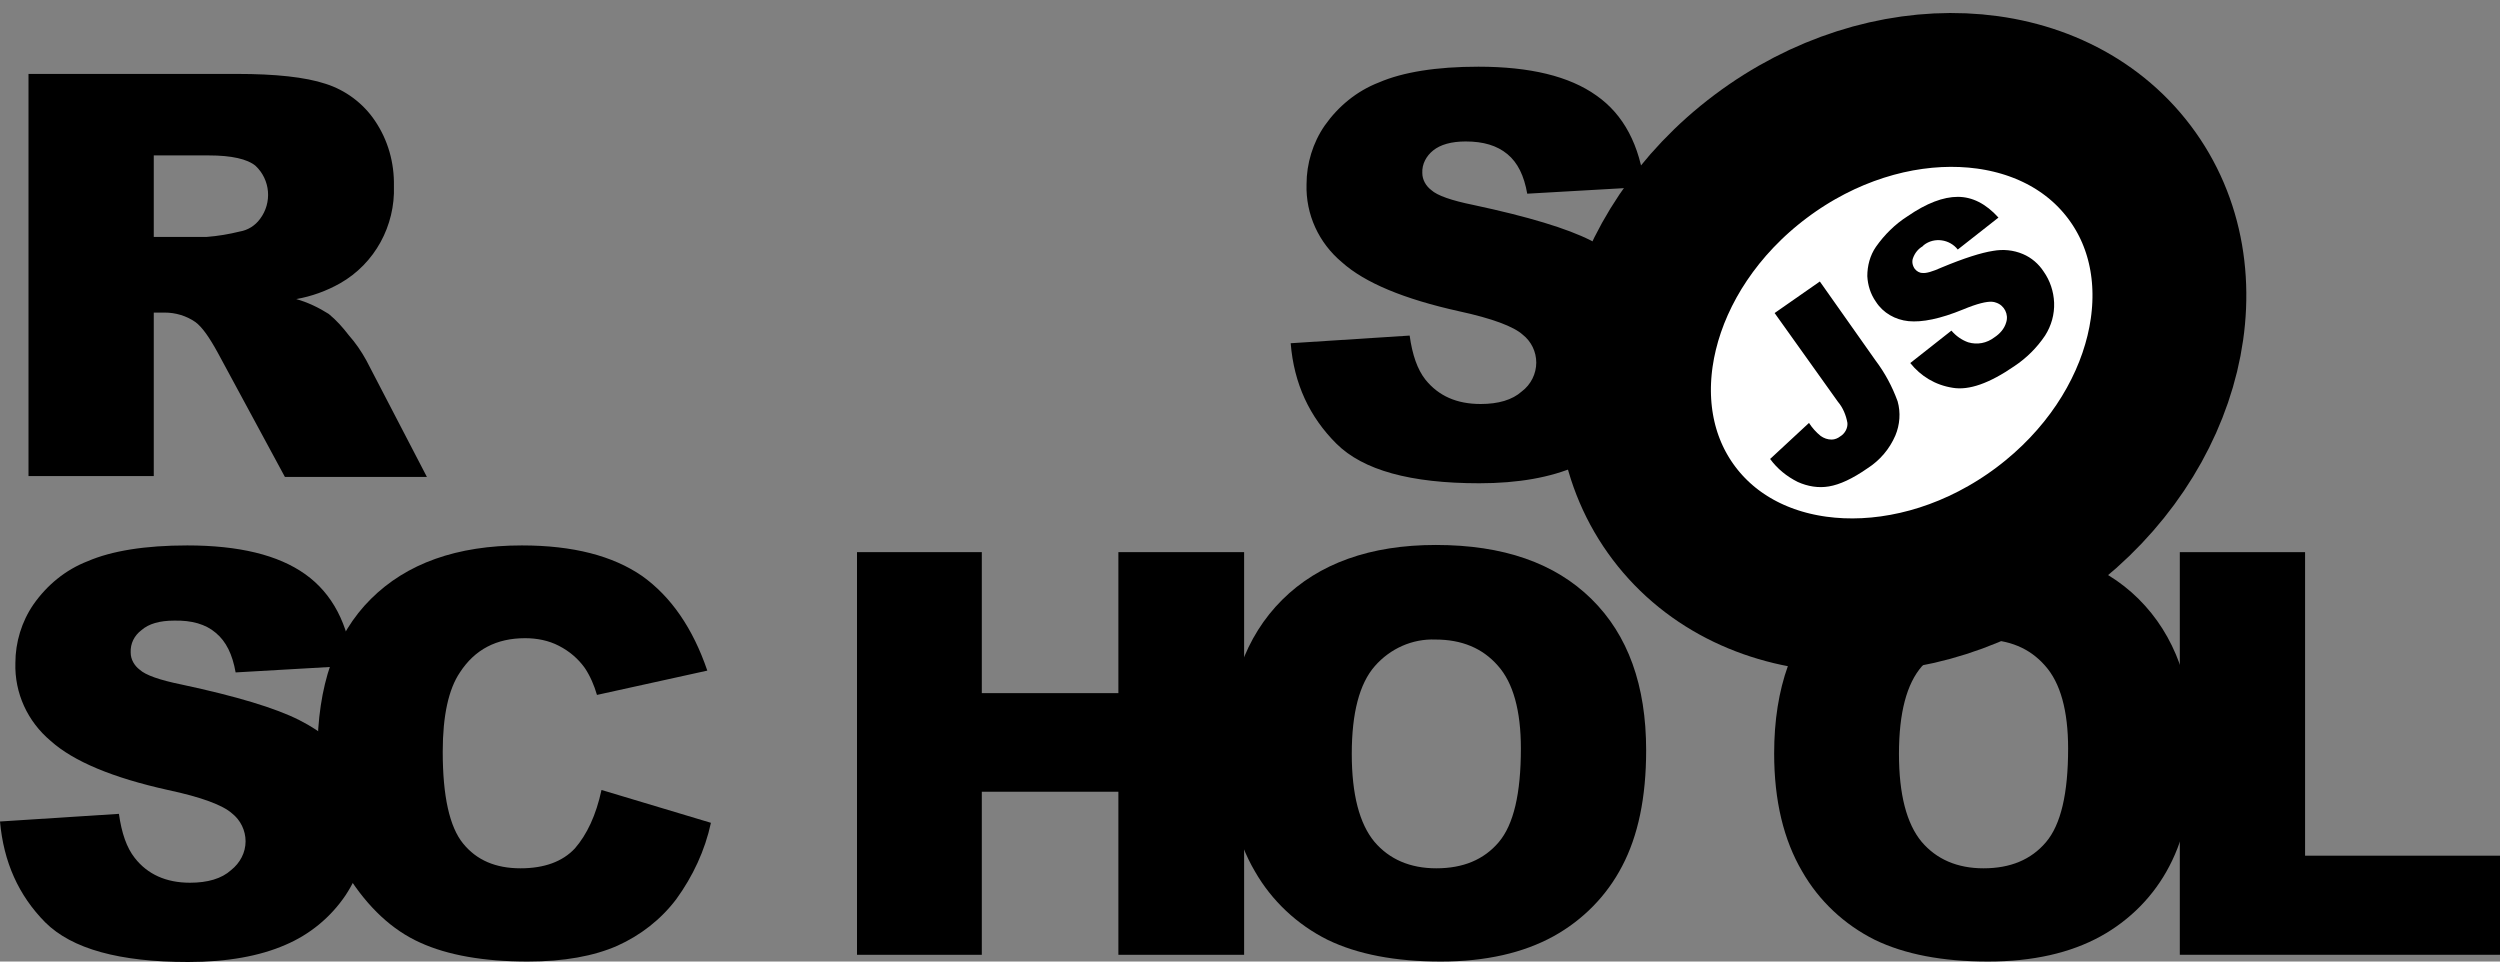<svg width="65" height="25" viewBox="0 0 65 25" fill="none" xmlns="http://www.w3.org/2000/svg">
<rect x="0" y="0" width="65" height="25" fill="#808080" stroke="none"/>
<g clip-path="url(#clip0_153_1025)">
<path d="M33.558 8.924L36.651 8.725C36.721 9.228 36.851 9.603 37.062 9.872C37.403 10.294 37.874 10.504 38.497 10.504C38.955 10.504 39.32 10.399 39.567 10.177C39.802 10.001 39.943 9.72 39.943 9.427C39.943 9.146 39.814 8.877 39.59 8.701C39.355 8.49 38.803 8.28 37.932 8.092C36.51 7.776 35.487 7.355 34.887 6.816C34.287 6.313 33.946 5.575 33.97 4.79C33.97 4.252 34.134 3.713 34.44 3.268C34.793 2.765 35.275 2.367 35.851 2.144C36.474 1.875 37.344 1.734 38.438 1.734C39.778 1.734 40.801 1.98 41.507 2.484C42.212 2.976 42.636 3.772 42.765 4.861L39.708 5.036C39.626 4.568 39.461 4.228 39.191 4.006C38.92 3.783 38.567 3.678 38.109 3.678C37.733 3.678 37.45 3.76 37.262 3.912C37.086 4.053 36.968 4.264 36.98 4.498C36.98 4.673 37.074 4.837 37.215 4.943C37.368 5.083 37.733 5.212 38.309 5.329C39.731 5.633 40.743 5.938 41.366 6.254C41.989 6.57 42.436 6.957 42.706 7.413C42.988 7.882 43.13 8.42 43.118 8.97C43.118 9.626 42.93 10.282 42.553 10.832C42.165 11.406 41.624 11.851 40.989 12.12C40.319 12.413 39.473 12.565 38.462 12.565C36.674 12.565 35.44 12.226 34.746 11.535C34.052 10.844 33.641 9.977 33.558 8.924ZM0.741 12.389V1.922H6.161C7.161 1.922 7.937 2.004 8.466 2.179C8.983 2.343 9.442 2.683 9.748 3.139C10.089 3.643 10.253 4.228 10.242 4.837C10.277 5.868 9.748 6.851 8.842 7.366C8.49 7.565 8.101 7.706 7.702 7.776C7.996 7.858 8.29 7.999 8.548 8.163C8.748 8.327 8.913 8.514 9.066 8.713C9.242 8.912 9.395 9.134 9.524 9.369L11.1 12.401H7.408L5.668 9.181C5.444 8.771 5.256 8.502 5.08 8.373C4.844 8.209 4.562 8.127 4.28 8.127H3.998V12.378H0.741V12.389ZM3.998 6.16H5.374C5.668 6.137 5.95 6.09 6.232 6.02C6.444 5.985 6.632 5.868 6.761 5.692C7.079 5.27 7.031 4.673 6.643 4.31C6.432 4.135 6.02 4.041 5.432 4.041H3.998V6.16ZM0 21.359L3.092 21.16C3.163 21.663 3.292 22.038 3.504 22.307C3.833 22.729 4.315 22.951 4.939 22.951C5.397 22.951 5.762 22.846 6.008 22.623C6.244 22.436 6.385 22.166 6.385 21.874C6.385 21.593 6.255 21.323 6.032 21.148C5.797 20.937 5.244 20.726 4.362 20.539C2.94 20.223 1.917 19.801 1.317 19.263C0.717 18.759 0.376 18.021 0.4 17.237C0.4 16.698 0.564 16.16 0.87 15.715C1.223 15.211 1.705 14.813 2.281 14.591C2.904 14.322 3.774 14.181 4.868 14.181C6.208 14.181 7.231 14.427 7.937 14.93C8.642 15.434 9.054 16.218 9.183 17.307L6.126 17.483C6.044 17.015 5.879 16.675 5.609 16.453C5.35 16.23 4.986 16.125 4.527 16.136C4.151 16.136 3.868 16.218 3.68 16.382C3.492 16.523 3.386 16.733 3.398 16.968C3.398 17.143 3.492 17.307 3.633 17.413C3.786 17.553 4.151 17.682 4.727 17.799C6.15 18.104 7.161 18.408 7.784 18.724C8.407 19.04 8.854 19.427 9.124 19.883C9.407 20.352 9.548 20.89 9.548 21.429C9.548 22.084 9.348 22.729 8.983 23.279C8.595 23.853 8.054 24.297 7.42 24.567C6.749 24.86 5.903 25.012 4.891 25.012C3.104 25.012 1.87 24.672 1.176 23.981C0.482 23.279 0.094 22.412 0 21.359H0Z" fill="black"/>
<path d="M15.639 20.539L18.484 21.393C18.331 22.108 18.014 22.787 17.579 23.384C17.179 23.911 16.65 24.321 16.05 24.59C15.439 24.859 14.663 25 13.722 25C12.582 25 11.641 24.836 10.924 24.508C10.194 24.18 9.571 23.595 9.042 22.763C8.513 21.932 8.254 20.866 8.254 19.567C8.254 17.834 8.713 16.499 9.642 15.574C10.571 14.649 11.876 14.181 13.569 14.181C14.898 14.181 15.933 14.45 16.697 14.977C17.449 15.515 18.014 16.335 18.39 17.436L15.521 18.068C15.45 17.822 15.345 17.576 15.204 17.366C15.027 17.12 14.804 16.932 14.533 16.792C14.263 16.651 13.957 16.593 13.652 16.593C12.911 16.593 12.346 16.885 11.958 17.483C11.664 17.916 11.511 18.607 11.511 19.543C11.511 20.703 11.688 21.499 12.041 21.932C12.393 22.365 12.887 22.576 13.534 22.576C14.157 22.576 14.627 22.4 14.945 22.061C15.262 21.698 15.498 21.194 15.639 20.539ZM22.282 14.356H25.527V18.021H29.078V14.356H32.347V24.824H29.078V20.585H25.527V24.824H22.282V14.356Z" fill="black"/>
<path d="M31.9 19.59C31.9 17.881 32.383 16.546 33.335 15.597C34.287 14.649 35.628 14.169 37.333 14.169C39.085 14.169 40.425 14.637 41.378 15.574C42.33 16.511 42.8 17.822 42.8 19.508C42.8 20.738 42.589 21.733 42.177 22.517C41.777 23.29 41.154 23.922 40.39 24.344C39.602 24.777 38.626 25 37.462 25C36.275 25 35.298 24.812 34.523 24.438C33.723 24.04 33.065 23.419 32.629 22.658C32.147 21.838 31.9 20.82 31.9 19.59ZM35.146 19.602C35.146 20.656 35.346 21.417 35.734 21.885C36.122 22.342 36.663 22.576 37.344 22.576C38.038 22.576 38.579 22.354 38.967 21.897C39.355 21.44 39.543 20.632 39.543 19.461C39.543 18.478 39.343 17.752 38.944 17.307C38.544 16.85 38.003 16.628 37.321 16.628C36.721 16.604 36.145 16.862 35.745 17.319C35.346 17.775 35.146 18.536 35.146 19.602ZM46.128 19.59C46.128 17.881 46.61 16.546 47.562 15.597C48.515 14.649 49.855 14.169 51.56 14.169C53.312 14.169 54.664 14.637 55.605 15.574C56.546 16.511 57.028 17.822 57.028 19.508C57.028 20.738 56.816 21.733 56.405 22.517C56.005 23.29 55.382 23.922 54.617 24.344C53.83 24.777 52.854 25 51.69 25C50.502 25 49.526 24.812 48.75 24.438C47.95 24.04 47.292 23.419 46.857 22.658C46.375 21.838 46.128 20.82 46.128 19.59ZM49.373 19.602C49.373 20.656 49.573 21.417 49.961 21.885C50.349 22.342 50.89 22.576 51.572 22.576C52.266 22.576 52.807 22.354 53.195 21.897C53.583 21.44 53.771 20.632 53.771 19.461C53.771 18.478 53.571 17.752 53.171 17.307C52.771 16.85 52.23 16.628 51.548 16.628C50.949 16.604 50.361 16.862 49.973 17.319C49.573 17.775 49.373 18.536 49.373 19.602Z" fill="black"/>
<path d="M56.687 14.356H59.932V22.248H65V24.824H56.675V14.356H56.687Z" fill="black"/>
<path d="M53.11 13.753C56.377 11.301 57.385 7.144 55.36 4.469C53.336 1.794 49.046 1.613 45.779 4.065C42.511 6.517 41.504 10.673 43.528 13.348C45.553 16.023 49.843 16.204 53.11 13.753Z" fill="white"/>
<path d="M53.11 13.753C56.377 11.301 57.385 7.144 55.36 4.469C53.336 1.794 49.046 1.613 45.779 4.065C42.511 6.517 41.504 10.673 43.528 13.348C45.553 16.023 49.843 16.204 53.11 13.753Z" stroke="black" stroke-width="4" stroke-miterlimit="10"/>
<path d="M46.14 8.139L47.316 7.319L48.762 9.369C49.009 9.696 49.197 10.048 49.338 10.434C49.421 10.727 49.397 11.043 49.279 11.324C49.127 11.675 48.88 11.968 48.55 12.179C48.163 12.448 47.833 12.6 47.551 12.647C47.281 12.694 46.998 12.647 46.74 12.53C46.458 12.389 46.211 12.19 46.023 11.933L47.034 10.996C47.116 11.125 47.222 11.242 47.339 11.336C47.422 11.394 47.516 11.429 47.622 11.429C47.704 11.429 47.786 11.394 47.845 11.347C47.963 11.277 48.045 11.137 48.033 10.996C47.998 10.797 47.916 10.598 47.786 10.446L46.14 8.139ZM49.667 9.439L50.737 8.596C50.855 8.736 51.008 8.842 51.173 8.9C51.408 8.97 51.655 8.924 51.855 8.771C51.996 8.678 52.113 8.549 52.16 8.385C52.231 8.174 52.113 7.94 51.902 7.87C51.866 7.858 51.831 7.846 51.796 7.846C51.655 7.835 51.408 7.893 51.043 8.045C50.444 8.291 49.973 8.385 49.62 8.35C49.279 8.315 48.962 8.139 48.774 7.846C48.633 7.647 48.562 7.413 48.55 7.179C48.55 6.91 48.621 6.64 48.774 6.418C48.997 6.102 49.268 5.832 49.597 5.622C50.091 5.282 50.526 5.118 50.902 5.118C51.278 5.118 51.631 5.294 51.96 5.657L50.902 6.488C50.691 6.219 50.291 6.16 50.02 6.371L49.985 6.406C49.867 6.476 49.785 6.582 49.738 6.711C49.703 6.804 49.726 6.91 49.785 6.992C49.832 7.05 49.903 7.097 49.985 7.097C50.079 7.109 50.244 7.062 50.479 6.956C51.067 6.711 51.514 6.57 51.819 6.523C52.078 6.476 52.348 6.5 52.595 6.605C52.819 6.699 53.007 6.863 53.136 7.062C53.301 7.296 53.395 7.577 53.407 7.87C53.418 8.174 53.336 8.467 53.172 8.725C52.96 9.041 52.689 9.31 52.372 9.521C51.725 9.966 51.196 10.153 50.773 10.083C50.314 10.012 49.938 9.778 49.667 9.439Z" fill="black"/>
</g>
<defs>
<clipPath id="clip0_153_1025">
<rect width="65" height="25" fill="white"/>
</clipPath>
</defs>
</svg>
